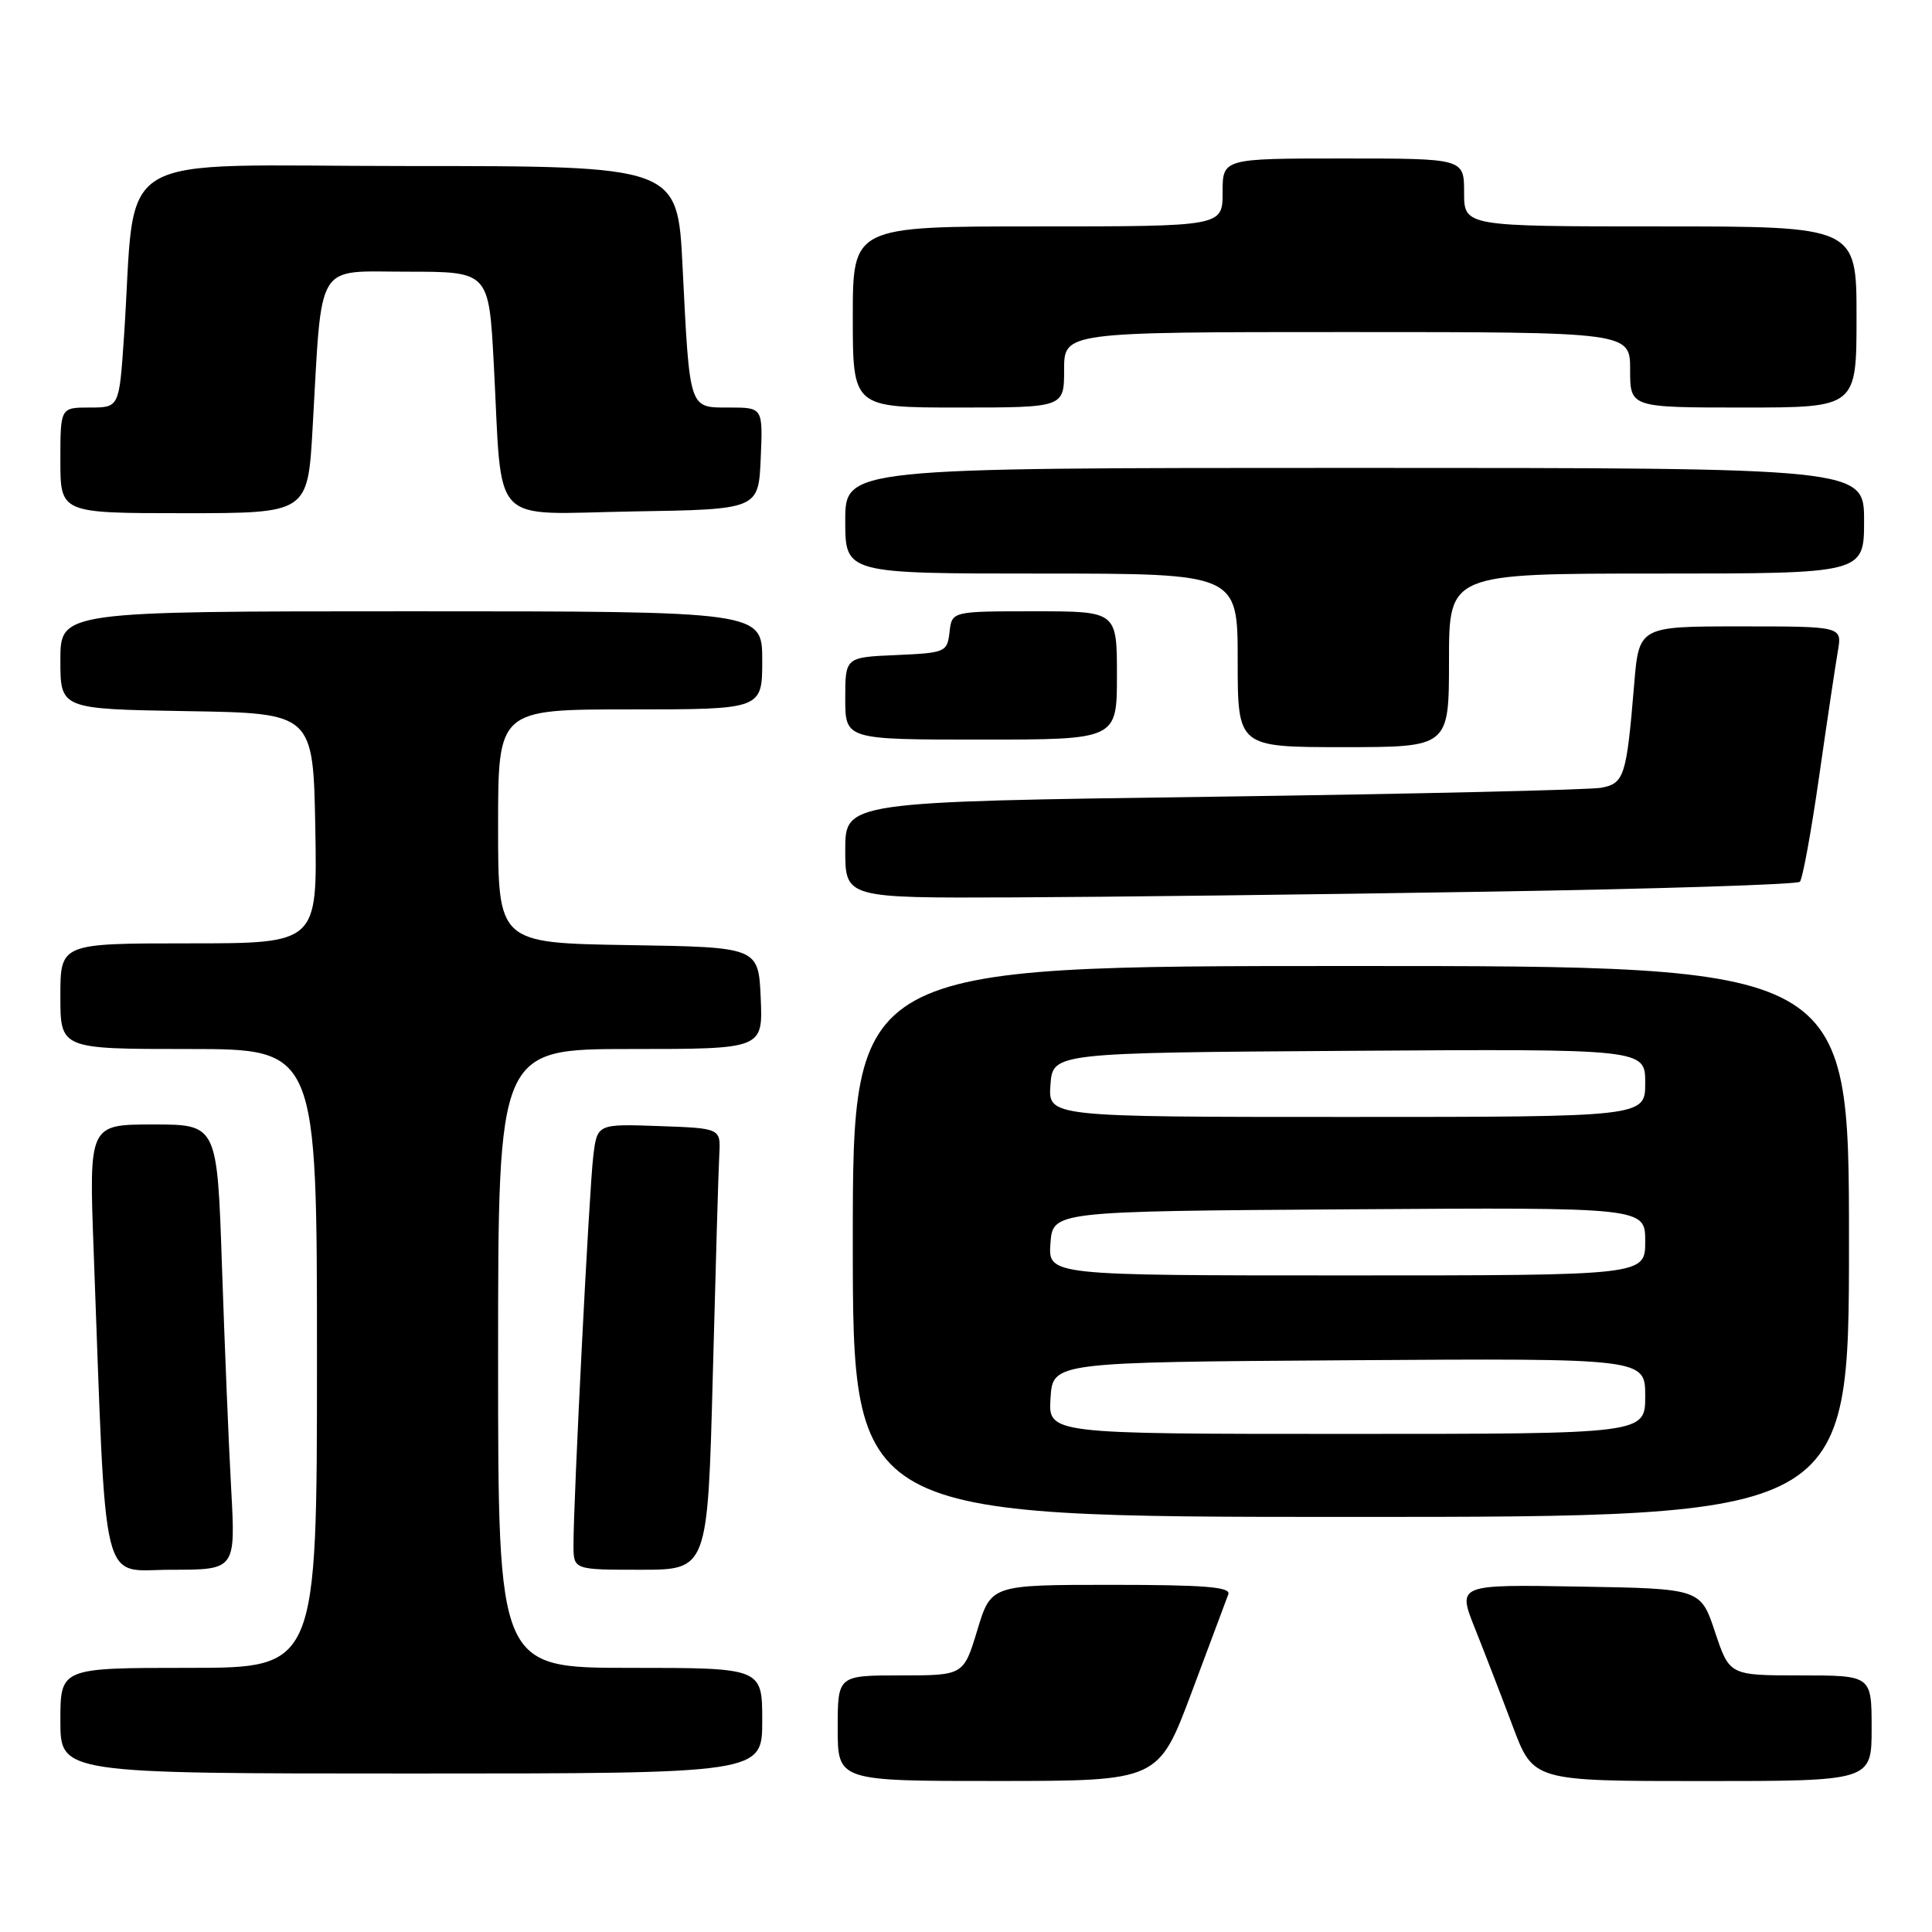 <?xml version="1.0" encoding="UTF-8" standalone="no"?>
<!DOCTYPE svg PUBLIC "-//W3C//DTD SVG 1.1//EN" "http://www.w3.org/Graphics/SVG/1.1/DTD/svg11.dtd" >
<svg xmlns="http://www.w3.org/2000/svg" xmlns:xlink="http://www.w3.org/1999/xlink" version="1.1" viewBox="0 0 256 256">
 <g >
 <path fill="currentColor"
d=" M 157.90 224.24 C 160.32 217.78 162.50 211.94 162.76 211.25 C 163.11 210.28 159.60 210.00 147.27 210.00 C 131.32 210.00 131.32 210.00 129.50 216.00 C 127.68 222.00 127.68 222.00 119.34 222.00 C 111.00 222.00 111.00 222.00 111.00 229.00 C 111.00 236.00 111.00 236.00 132.25 235.99 C 153.50 235.98 153.50 235.98 157.90 224.24 Z  M 248.00 229.00 C 248.00 222.00 248.00 222.00 238.58 222.00 C 229.17 222.00 229.17 222.00 227.25 216.25 C 225.34 210.50 225.34 210.50 209.23 210.23 C 193.12 209.95 193.12 209.95 195.42 215.73 C 196.69 218.90 198.95 224.76 200.45 228.75 C 203.17 236.00 203.17 236.00 225.59 236.00 C 248.00 236.00 248.00 236.00 248.00 229.00 Z  M 101.00 228.00 C 101.00 221.00 101.00 221.00 83.50 221.00 C 66.00 221.00 66.00 221.00 66.00 180.00 C 66.00 139.00 66.00 139.00 83.55 139.00 C 101.09 139.00 101.09 139.00 100.80 132.25 C 100.50 125.50 100.50 125.50 83.25 125.23 C 66.00 124.95 66.00 124.95 66.00 109.48 C 66.00 94.00 66.00 94.00 83.50 94.00 C 101.00 94.00 101.00 94.00 101.00 87.50 C 101.00 81.00 101.00 81.00 54.50 81.00 C 8.00 81.00 8.00 81.00 8.00 87.48 C 8.00 93.95 8.00 93.95 24.75 94.23 C 41.50 94.50 41.50 94.50 41.78 109.75 C 42.05 125.00 42.05 125.00 25.03 125.00 C 8.00 125.00 8.00 125.00 8.00 132.00 C 8.00 139.00 8.00 139.00 25.00 139.00 C 42.00 139.00 42.00 139.00 42.00 180.00 C 42.00 221.00 42.00 221.00 25.00 221.00 C 8.00 221.00 8.00 221.00 8.00 228.00 C 8.00 235.00 8.00 235.00 54.50 235.00 C 101.00 235.00 101.00 235.00 101.00 228.00 Z  M 30.63 197.25 C 30.30 191.34 29.76 178.06 29.41 167.75 C 28.78 149.00 28.78 149.00 20.29 149.00 C 11.79 149.00 11.79 149.00 12.41 165.75 C 14.13 211.82 13.19 208.00 22.72 208.00 C 31.22 208.00 31.22 208.00 30.63 197.25 Z  M 94.45 182.25 C 94.82 168.09 95.20 154.93 95.31 153.00 C 95.50 149.50 95.50 149.50 87.32 149.21 C 79.13 148.92 79.13 148.92 78.61 153.21 C 78.07 157.64 75.97 198.99 75.99 204.75 C 76.00 208.00 76.00 208.00 84.89 208.00 C 93.77 208.00 93.77 208.00 94.45 182.25 Z  M 245.00 164.50 C 245.00 128.00 245.00 128.00 179.00 128.00 C 113.00 128.00 113.00 128.00 113.00 164.50 C 113.00 201.00 113.00 201.00 179.00 201.00 C 245.00 201.00 245.00 201.00 245.00 164.50 Z  M 197.17 118.15 C 219.54 117.79 238.14 117.20 238.49 116.84 C 238.85 116.49 240.00 110.19 241.05 102.85 C 242.10 95.51 243.22 88.04 243.53 86.25 C 244.09 83.00 244.09 83.00 230.63 83.00 C 217.17 83.00 217.17 83.00 216.53 90.75 C 215.52 102.88 215.22 103.80 212.18 104.38 C 210.71 104.66 187.56 105.20 160.75 105.57 C 112.00 106.24 112.00 106.24 112.00 112.62 C 112.00 119.00 112.00 119.00 134.25 118.91 C 146.49 118.86 174.80 118.52 197.17 118.15 Z  M 192.00 87.50 C 192.00 76.00 192.00 76.00 219.50 76.00 C 247.00 76.00 247.00 76.00 247.00 69.00 C 247.00 62.00 247.00 62.00 179.50 62.00 C 112.00 62.00 112.00 62.00 112.00 69.00 C 112.00 76.00 112.00 76.00 138.00 76.00 C 164.00 76.00 164.00 76.00 164.00 87.50 C 164.00 99.00 164.00 99.00 178.00 99.00 C 192.00 99.00 192.00 99.00 192.00 87.50 Z  M 148.00 89.50 C 148.00 81.00 148.00 81.00 137.07 81.00 C 126.13 81.00 126.13 81.00 125.82 83.75 C 125.51 86.41 125.29 86.51 118.75 86.80 C 112.00 87.09 112.00 87.09 112.00 92.55 C 112.00 98.00 112.00 98.00 130.00 98.00 C 148.00 98.00 148.00 98.00 148.00 89.50 Z  M 41.42 56.75 C 42.71 34.23 41.64 36.00 53.98 36.00 C 64.78 36.00 64.78 36.00 65.43 48.25 C 66.60 70.18 64.62 68.09 83.84 67.77 C 100.50 67.50 100.50 67.50 100.80 60.75 C 101.09 54.00 101.09 54.00 96.63 54.00 C 91.25 54.00 91.40 54.46 90.44 35.25 C 89.78 22.00 89.78 22.00 53.99 22.00 C 13.75 22.00 18.15 19.34 16.42 44.75 C 15.79 54.00 15.79 54.00 11.89 54.00 C 8.00 54.00 8.00 54.00 8.00 61.00 C 8.00 68.00 8.00 68.00 24.39 68.00 C 40.78 68.00 40.78 68.00 41.42 56.75 Z  M 141.00 49.00 C 141.00 44.00 141.00 44.00 178.50 44.00 C 216.00 44.00 216.00 44.00 216.00 49.00 C 216.00 54.00 216.00 54.00 231.00 54.00 C 246.00 54.00 246.00 54.00 246.00 42.00 C 246.00 30.00 246.00 30.00 220.00 30.00 C 194.00 30.00 194.00 30.00 194.00 25.50 C 194.00 21.00 194.00 21.00 178.00 21.00 C 162.00 21.00 162.00 21.00 162.00 25.50 C 162.00 30.00 162.00 30.00 137.50 30.00 C 113.00 30.00 113.00 30.00 113.00 42.00 C 113.00 54.00 113.00 54.00 127.00 54.00 C 141.00 54.00 141.00 54.00 141.00 49.00 Z  M 139.20 185.25 C 139.50 180.50 139.50 180.50 178.75 180.24 C 218.00 179.98 218.00 179.98 218.00 184.99 C 218.00 190.00 218.00 190.00 178.45 190.00 C 138.89 190.00 138.89 190.00 139.20 185.25 Z  M 139.19 164.75 C 139.50 160.50 139.50 160.50 178.75 160.24 C 218.00 159.98 218.00 159.98 218.00 164.49 C 218.00 169.00 218.00 169.00 178.44 169.00 C 138.89 169.00 138.89 169.00 139.19 164.75 Z  M 139.19 143.75 C 139.50 139.50 139.50 139.50 178.75 139.24 C 218.00 138.98 218.00 138.98 218.00 143.49 C 218.00 148.00 218.00 148.00 178.44 148.00 C 138.89 148.00 138.89 148.00 139.19 143.75 Z "/>
</g>
</svg>